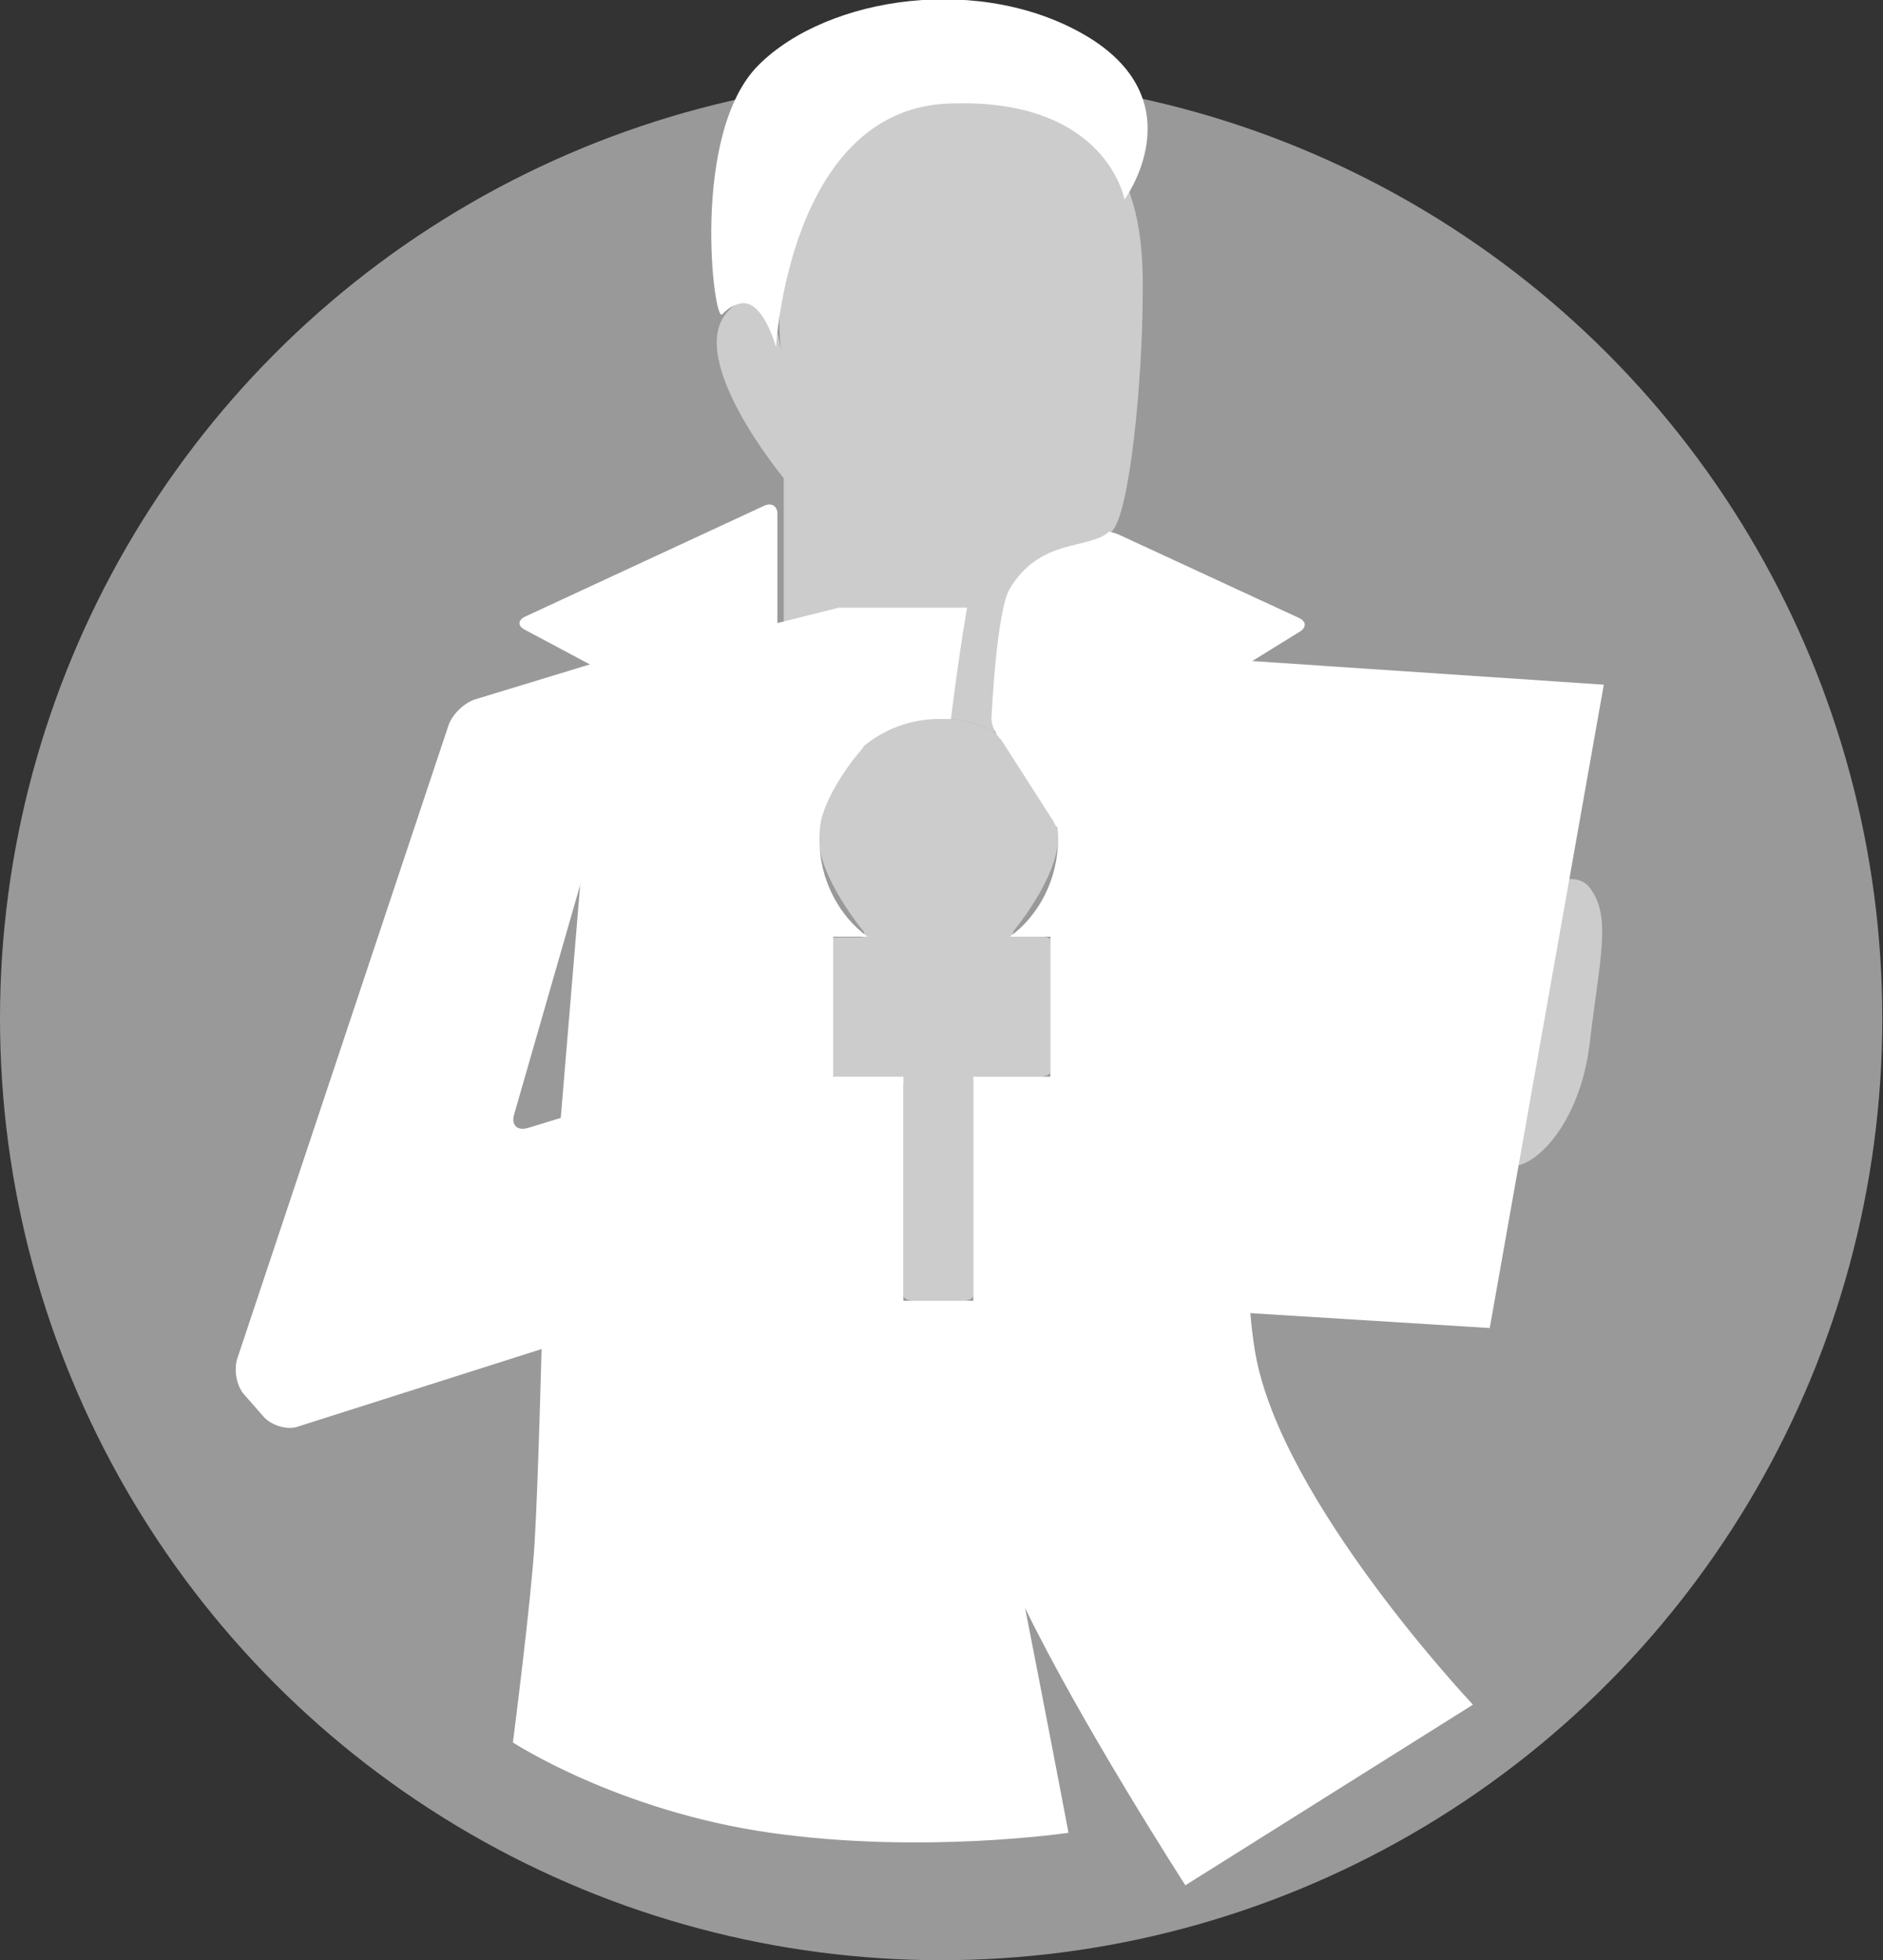 <?xml version="1.0" encoding="utf-8"?>
<!-- Generator: Adobe Illustrator 18.0.0, SVG Export Plug-In . SVG Version: 6.00 Build 0)  -->
<!DOCTYPE svg PUBLIC "-//W3C//DTD SVG 1.1//EN" "http://www.w3.org/Graphics/SVG/1.1/DTD/svg11.dtd">
<svg version="1.1" id="Laag_1" xmlns="http://www.w3.org/2000/svg" xmlns:xlink="http://www.w3.org/1999/xlink" x="0px" y="0px"
	 width="269.1px" height="280px" viewBox="0 0 269.1 280" enable-background="new 0 0 269.1 280" xml:space="preserve">
<rect x="0" y="0" width="269.1" height="280" fill="#333333" stroke="none"/>
<circle opacity="0.5" fill="#FFFFFF" cx="134.5" cy="145.5" r="134.5"/>
<g>
	<path fill="#FFFFFF" d="M91.9,95.2c0.5-1.6-0.5-2.5-2-2l-22,6.7c-1.6,0.5-3.3,2.2-3.8,3.7l-30.2,90.5c-0.5,1.6-0.1,3.9,1,5.1
		l2.8,3.2c1.1,1.2,3.3,1.9,4.8,1.4l69.5-22.1c1.6-0.5,2.6-2.2,2.3-3.9l-4.2-24.1c-0.3-1.6-1.8-2.6-3.4-2.1l-31.2,9.5
		c-1.6,0.5-2.5-0.4-2-2L91.9,95.2z"/>
</g>
<path fill="#FFFFFF" d="M110.9,49.6c0,0,1.8-33.8,24.5-34.8c22.7-1,25.3,13.7,25.3,13.7s10.1-13.7-5-23.1c-15.2-9.3-37.4-6-47.3,3.9
	c-9.8,9.8-6.4,37-5.2,35.6c0.6-0.6,1.3-1.2,2.4-1.5C109,42.4,110.9,49.6,110.9,49.6z"/>
<polygon fill="#FFFFFF" points="168.1,93.7 151.8,185.9 212.9,189.7 229.2,97.8 "/>
<path opacity="0.5" fill="#FFFFFF" d="M227.1,126.7c-3.3-4.2-16.4,3.8-18,13c-1.6,9.1,0.8,25.7,6.9,26.8c3,0.5,9.8-5.6,11.2-17.6
	C228.6,136.9,230.4,130.8,227.1,126.7z"/>
<g>
	<g>
		<path fill="#FFFFFF" d="M117,119.7c0-5.8,6.1-12.6,6.1-12.6c0.7-0.8,0.7-2.2,0-3l-10.7-11.8c-0.7-0.8-1.3-2.4-1.3-3.5V73.4
			c0-1.1-0.8-1.6-1.8-1.2L75,88.1c-1,0.5-1,1.3-0.1,1.8l27.6,14.7c1,0.5,2.3,1.7,3,2.6l10.7,14.5c0.7,0.9,1,0.7,0.9-0.4
			C117.1,121.3,117,120.9,117,119.7z"/>
	</g>
	<g>
		<path fill="#FFFFFF" d="M160.4,76.6c-1-0.5-1.9-0.7-2-0.6c0,0,0,0-0.1,0.1c-2.7,2.3-9.7,0.8-14,8c-1.9,3.2-2.6,18.3-2.6,18.3
			c-0.1,1.1,0.6,2.6,1.4,3.3l7.5,11.7c0.3,1,1.1,1.1,1.6,0.2l5-8.6c0.6-1,1.8-2.2,2.7-2.8l25.9-16c0.9-0.6,0.9-1.4-0.1-1.9
			L160.4,76.6z"/>
	</g>
</g>
<path fill="#FFFFFF" d="M210.5,243.5c0,0-27.4-29-31.1-50.2c-3.7-21.2,1-86.5,1-86.5l-11.9-19.9L147.4,109c2.4,2.9,3.8,6.9,3.8,10.9
	c0,5.6-2.7,10.9-6.9,13.9h5.8v20h-11v32h-10v-32h-10v-20h4.9c-4.2-3-6.9-8.3-6.9-13.9c0-9.4,7.7-17.2,17.1-17.2c0.6,0,1.2,0,1.7,0
	c1.2-9.7,2.3-15.9,2.3-15.9h-18.3l-34.4,8.6l-8.1,97.1c0,0-0.5,19.6-1,27.9c-0.5,8.3-3.1,28.5-3.1,28.5s15,9.8,36.8,12.9
	c21.8,3.1,42.6,0,42.6,0s-2.5-13.2-6.2-32.1c8,16.5,22.9,39.6,22.9,39.6L210.5,243.5z"/>
<path opacity="0.5" fill="#FFFFFF" d="M134.7,13.4c-27.2,1-23.1,36.8-23.1,36.8s-1.4-12.4-7.6-5.7c-6.2,6.7,8,23.8,8,23.8v22.4
	l13,14.6c2.7-1.7,5.7-2.7,9.1-2.7c2.9,0,5.6,0.7,8,2c0.1-8.6,0.8-17.3,2.7-20.6c4.3-7.3,11.3-5.7,14-8c2.7-2.3,4.5-22.3,4.5-33.8
	C163.5,30.7,161.9,12.4,134.7,13.4z"/>
<g opacity="0.5">
	<path fill="#FFFFFF" d="M151.2,119.7c0-9.4-7.7-17.1-17.1-17.1c-9.4,0-17.1,7.7-17.1,17.1c0,5.6,6.3,13.2,6.3,13.2
		c0.4,0.4,0.2,1-0.3,1h-3.4c-0.6,0-0.5,0.1-0.5,0.6v18.7c0,0.6,0,0.7,0.5,0.7h8.9c0.5,0,0.6,0.7,0.6,1.3V185c0,0.6,0.9,0.8,1.4,0.8
		h7.3c0.5,0,1.3-0.3,1.3-0.8v-29.9c0-0.6,0.1-1.3,0.7-1.3h8.9c0.5,0,1.4-0.2,1.4-0.7v-18.7c0-0.6-0.8-0.6-1.4-0.6h-3.4
		c-0.6,0-0.7-0.5-0.3-1C144.9,132.9,151.2,125.4,151.2,119.7z"/>
</g>
<g>
</g>
<g>
</g>
<g>
</g>
<g>
</g>
<g>
</g>
<g>
</g>
<g>
</g>
<g>
</g>
<g>
</g>
<g>
</g>
<g>
</g>
<g>
</g>
<g>
</g>
<g>
</g>
<g>
</g>
</svg>
